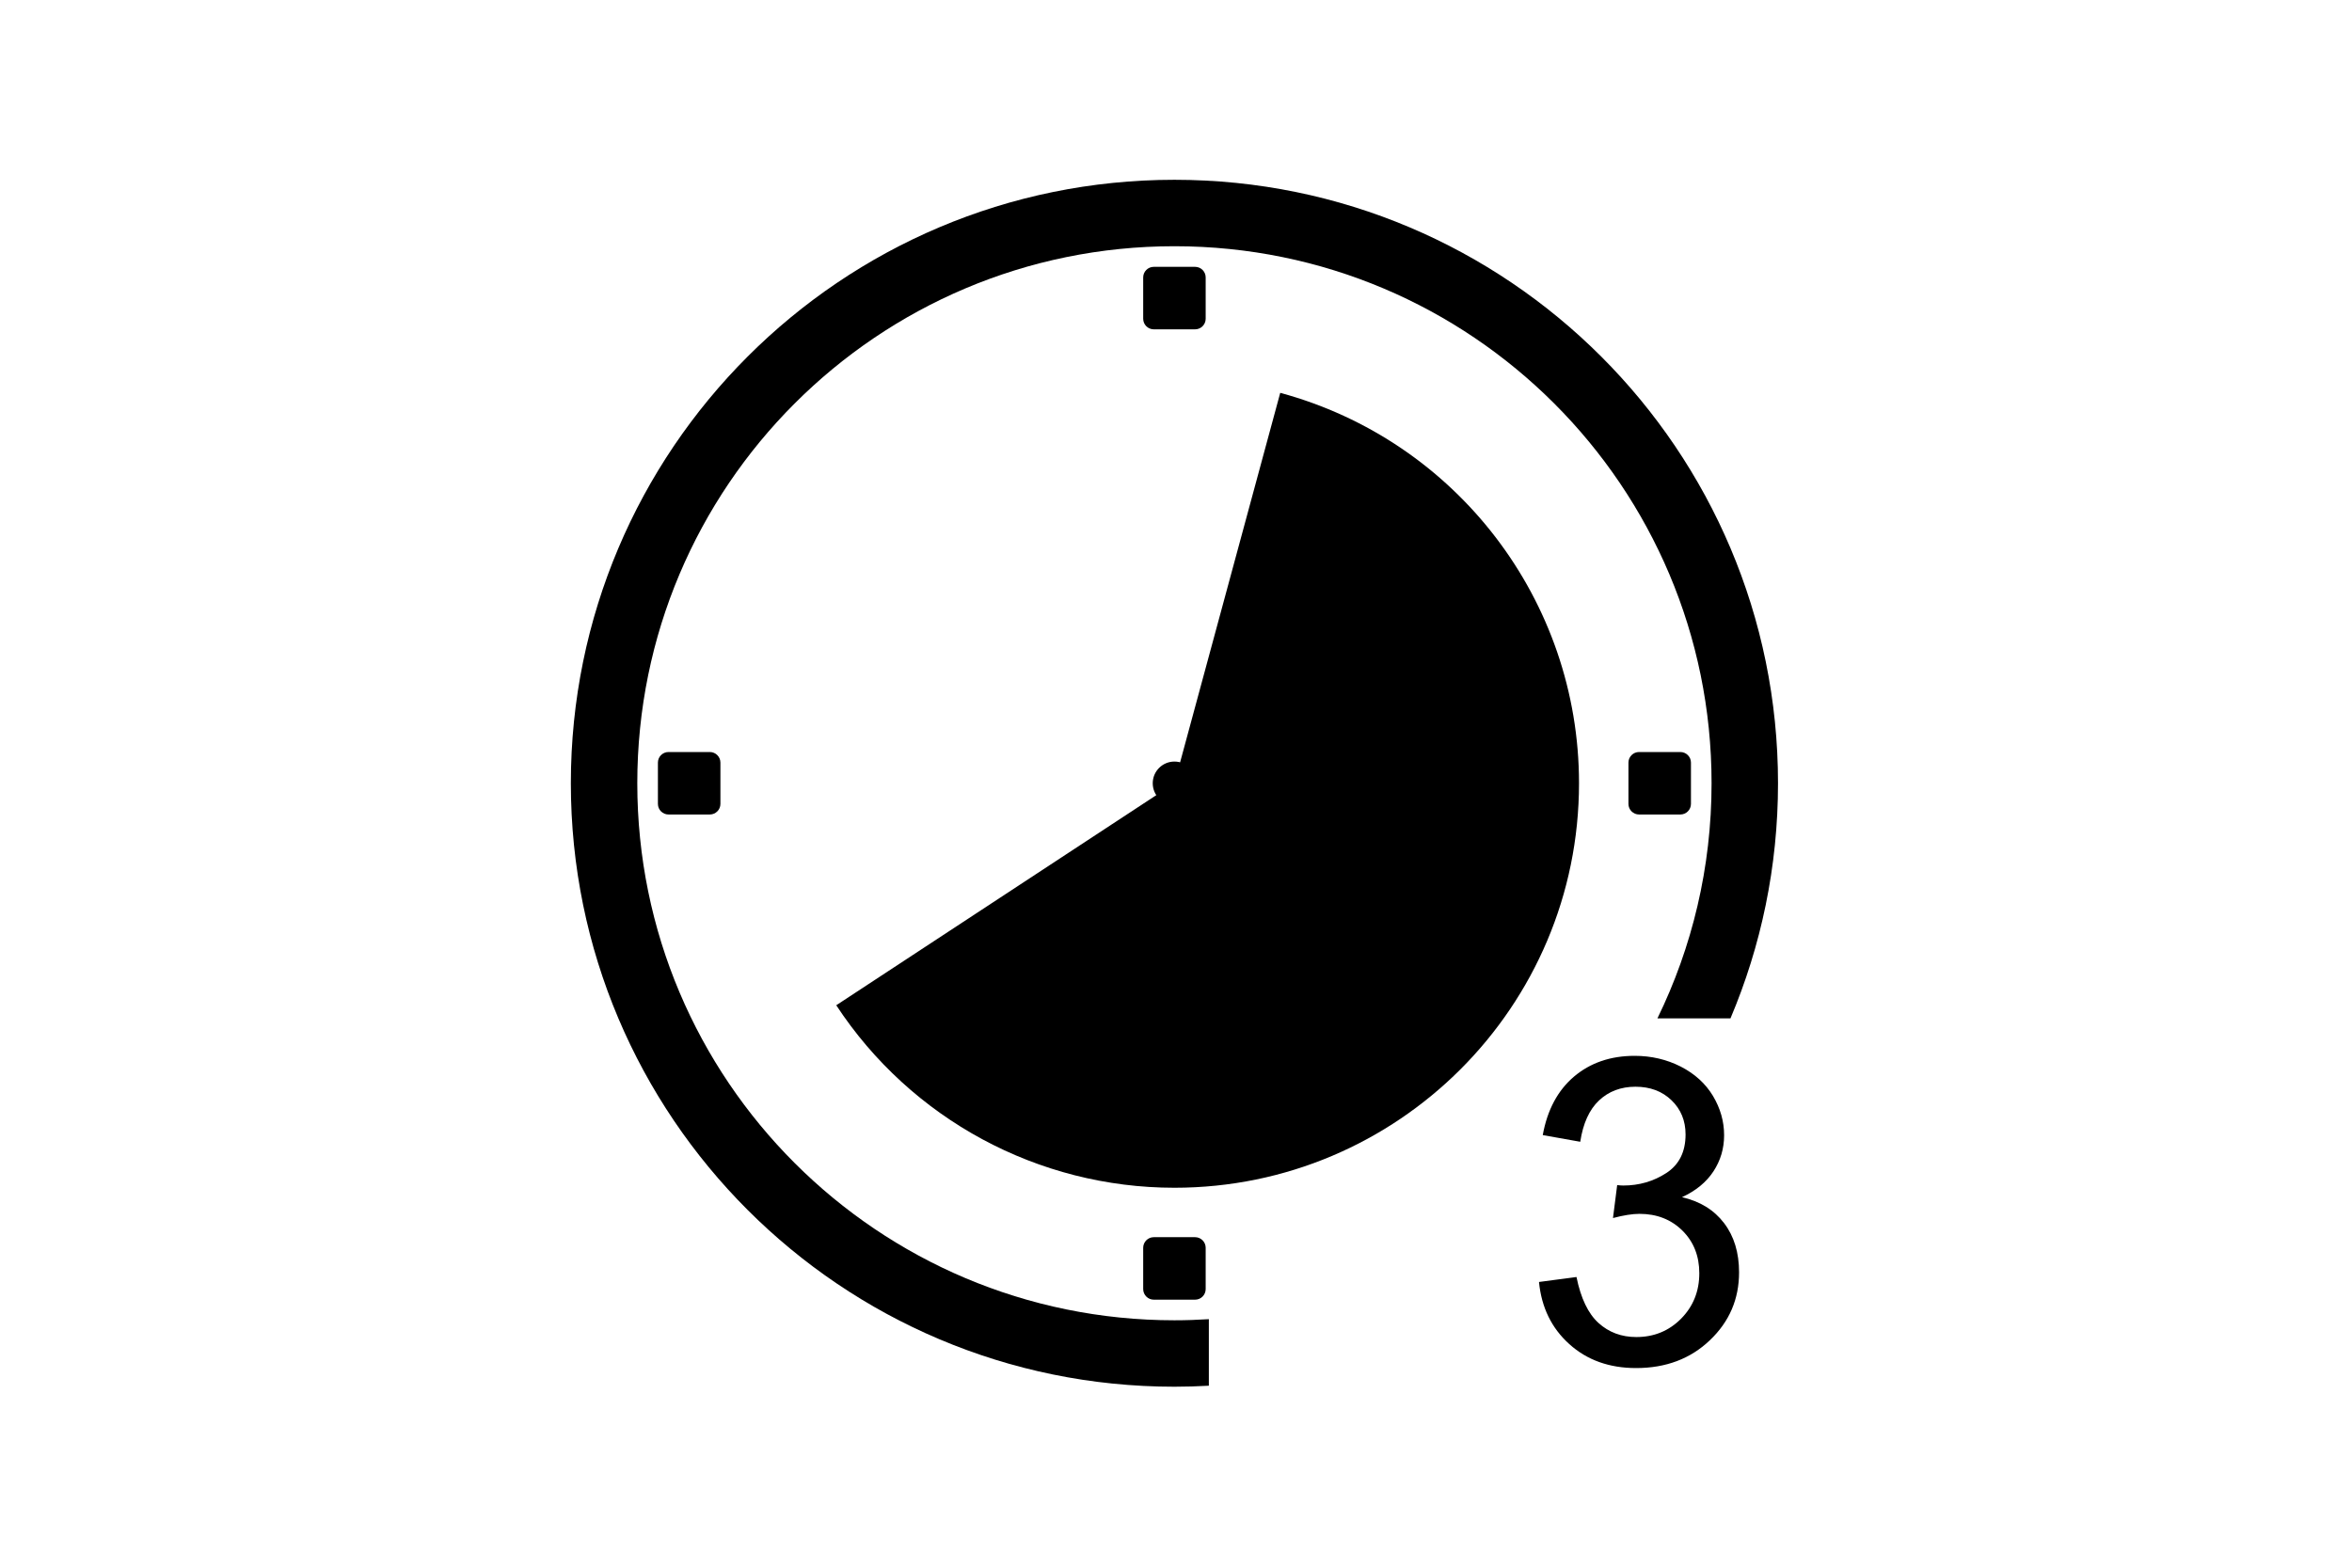 <?xml version="1.0" encoding="UTF-8"?>
<!DOCTYPE svg PUBLIC "-//W3C//DTD SVG 1.1//EN" "http://www.w3.org/Graphics/SVG/1.1/DTD/svg11.dtd">
<!-- Creator: CorelDRAW X5 -->
<svg xmlns="http://www.w3.org/2000/svg" xml:space="preserve" width="12mm" height="8mm" style="shape-rendering:geometricPrecision; text-rendering:geometricPrecision; image-rendering:optimizeQuality; fill-rule:evenodd; clip-rule:evenodd"
viewBox="0 0 120000 80000"
 xmlns:xlink="http://www.w3.org/1999/xlink">
 <defs>
  <style type="text/css">
   <![CDATA[
    .fil0 {fill:black}
    .fil1 {fill:black;fill-rule:nonzero}
   ]]>
  </style>
 </defs>
 <g id="Слой_x0020_1">
  <g id="_297675016">
   <g>
    <path class="fil0" d="M58865 13617l2110 0c296,0 539,242 539,540l0 2109c0,297 -243,540 -539,540l-2110 0c-296,0 -539,-243 -539,-540l0 -2109c0,-298 243,-540 539,-540z"/>
    <path class="fil0" d="M59920 9175c17007,0 30795,13788 30795,30795 0,4257 -865,8311 -2426,11999l-3727 0c1769,-3624 2763,-7695 2763,-11999 0,-15136 -12269,-27405 -27405,-27405 -15136,0 -27405,12269 -27405,27405 0,15136 12269,27405 27405,27405 590,0 1175,-21 1756,-57l0 3396c-582,33 -1166,51 -1756,51 -17007,0 -30795,-13788 -30795,-30795 0,-17007 13788,-30795 30795,-30795z"/>
    <path class="fil0" d="M83624 38376l2109 0c298,0 540,243 540,539l0 2110c0,296 -242,539 -540,539l-2109 0c-297,0 -540,-243 -540,-539l0 -2110c0,-296 243,-539 540,-539z"/>
    <path class="fil0" d="M34107 38376l2109 0c297,0 540,243 540,539l0 2110c0,296 -243,539 -540,539l-2109 0c-298,0 -540,-243 -540,-539l0 -2110c0,-296 242,-539 540,-539z"/>
    <path class="fil0" d="M58865 63134l2110 0c296,0 539,243 539,540l0 2109c0,298 -243,540 -539,540l-2110 0c-296,0 -539,-242 -539,-540l0 -2109c0,-297 243,-540 539,-540z"/>
    <path class="fil0" d="M59920 38863c-612,0 -1107,495 -1107,1107 0,612 495,1107 1107,1107 612,0 1107,-495 1107,-1107 0,-612 -495,-1107 -1107,-1107z"/>
    <path class="fil0" d="M59920 39970l-17254 11329c3816,5813 10301,9313 17254,9313 11400,0 20642,-9242 20642,-20642 0,-9321 -6247,-17486 -15244,-19923l-5398 19923z"/>
   </g>
   <path class="fil1" d="M78520 65420l1913 -254c221,1086 595,1866 1122,2345 530,480 1172,719 1931,719 900,0 1662,-312 2283,-936 617,-625 930,-1398 930,-2320 0,-879 -287,-1605 -861,-2175 -577,-570 -1307,-856 -2192,-856 -363,0 -814,72 -1351,214l214 -1681c127,15 229,22 309,22 813,0 1546,-214 2200,-639 653,-425 980,-1082 980,-1968 0,-700 -240,-1285 -715,-1742 -476,-461 -1089,-693 -1841,-693 -744,0 -1365,236 -1858,700 -498,468 -817,1173 -959,2109l-1913 -341c233,-1285 766,-2280 1594,-2984 831,-704 1862,-1060 3096,-1060 850,0 1634,185 2349,548 715,367 1263,864 1645,1496 377,632 569,1299 569,2011 0,672 -181,1285 -544,1840 -363,552 -897,992 -1605,1318 922,211 1638,654 2149,1325 509,668 763,1507 763,2512 0,1362 -494,2516 -1489,3463 -991,948 -2247,1420 -3764,1420 -1369,0 -2505,-407 -3409,-1223 -904,-814 -1419,-1870 -1546,-3170z"/>
  </g>
 </g>
 <g id="Направляющие">
 </g>
</svg>

